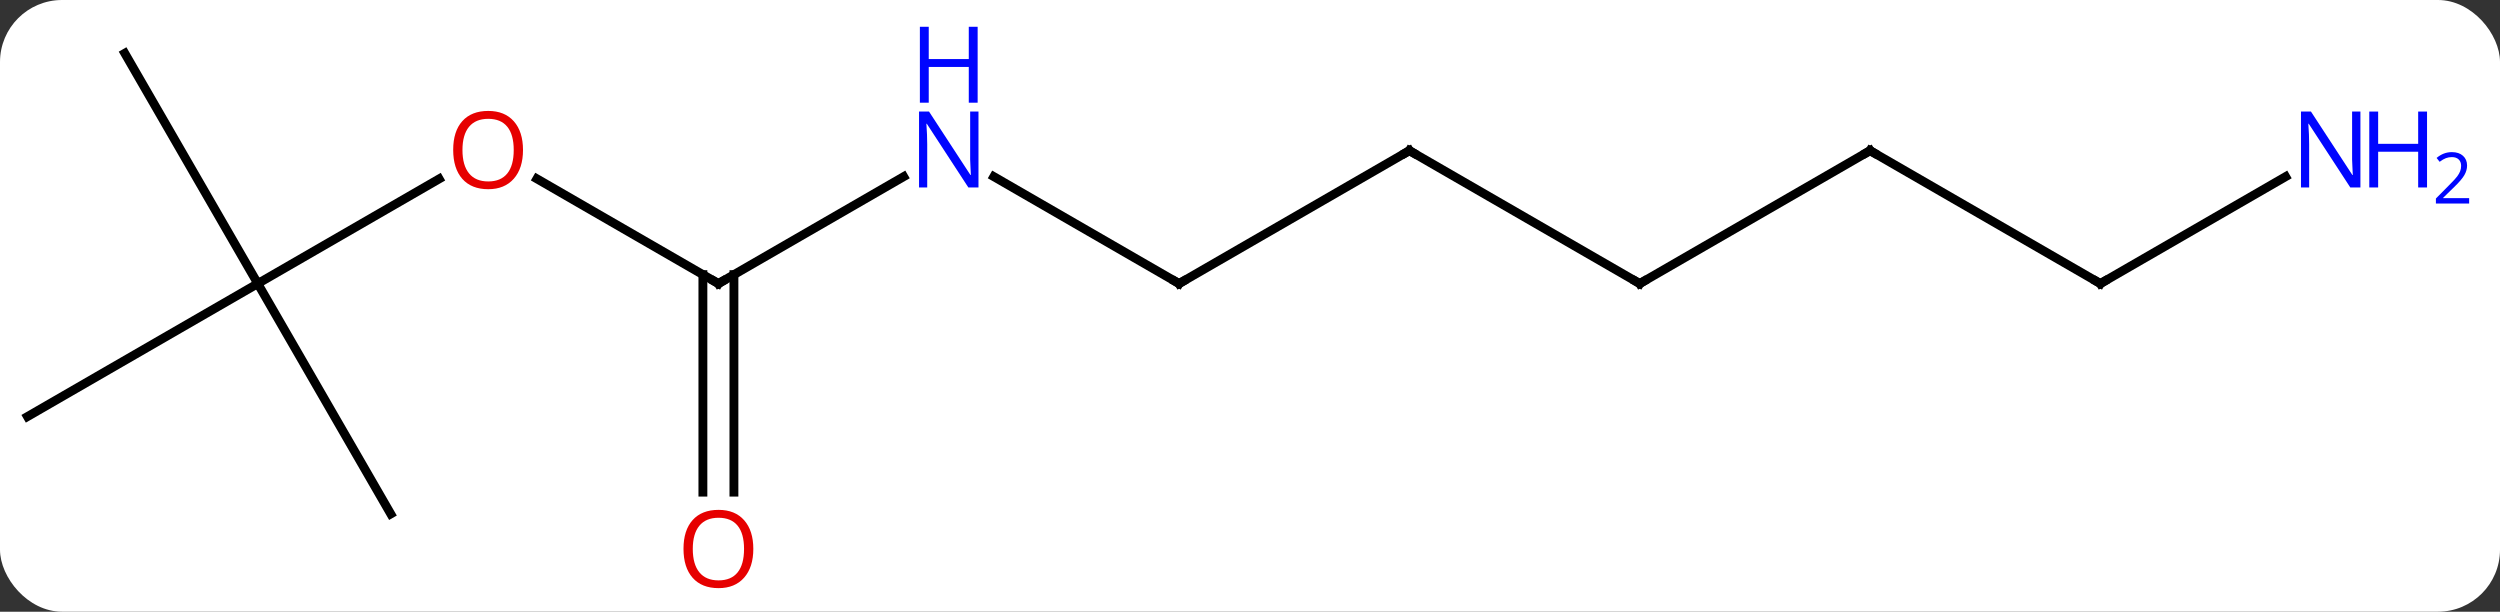 <svg width="282" viewBox="0 0 282 69" style="fill-opacity:1; color-rendering:auto; color-interpolation:auto; text-rendering:auto; stroke:black; stroke-linecap:square; stroke-miterlimit:10; shape-rendering:auto; stroke-opacity:1; fill:black; stroke-dasharray:none; font-weight:normal; stroke-width:1; font-family:'Open Sans'; font-style:normal; stroke-linejoin:miter; font-size:12; stroke-dashoffset:0; image-rendering:auto;" height="69" class="cas-substance-image" xmlns:xlink="http://www.w3.org/1999/xlink" xmlns="http://www.w3.org/2000/svg"><rect x="0" y="0" width="282" height="69" fill="#333333" stroke="none"/><svg class="cas-substance-single-component"><rect y="0" x="0" width="282" stroke="none" ry="7" rx="7" height="69" fill="white" class="cas-substance-group"/><svg y="0" x="0" width="282" viewBox="0 0 282 69" style="fill:black;" height="69" class="cas-substance-single-component-image"><svg><g><g transform="translate(133,34)" style="text-rendering:geometricPrecision; color-rendering:optimizeQuality; color-interpolation:linearRGB; stroke-linecap:butt; image-rendering:optimizeQuality;"><line y2="-14.075" y1="-2.01" x2="-31.064" x1="-51.963" style="fill:none;"/><line y2="-13.831" y1="-2.01" x2="-72.438" x1="-51.963" style="fill:none;"/><line y2="21.513" y1="-3.02" x2="-53.713" x1="-53.713" style="fill:none;"/><line y2="21.513" y1="-3.02" x2="-50.213" x1="-50.213" style="fill:none;"/><line y2="-2.01" y1="-14.075" x2="0" x1="-20.896" style="fill:none;"/><line y2="-2.01" y1="-13.821" x2="-103.923" x1="-83.466" style="fill:none;"/><line y2="-17.01" y1="-2.01" x2="25.98" x1="0" style="fill:none;"/><line y2="23.97" y1="-2.01" x2="-88.923" x1="-103.923" style="fill:none;"/><line y2="12.99" y1="-2.01" x2="-129.903" x1="-103.923" style="fill:none;"/><line y2="-27.99" y1="-2.01" x2="-118.923" x1="-103.923" style="fill:none;"/><line y2="-2.01" y1="-17.01" x2="51.963" x1="25.98" style="fill:none;"/><line y2="-17.01" y1="-2.01" x2="77.943" x1="51.963" style="fill:none;"/><line y2="-2.01" y1="-17.01" x2="103.923" x1="77.943" style="fill:none;"/><line y2="-14.075" y1="-2.01" x2="124.819" x1="103.923" style="fill:none;"/><path style="fill:none; stroke-miterlimit:5;" d="M-51.53 -2.26 L-51.963 -2.01 L-52.396 -2.26"/></g><g transform="translate(133,34)" style="stroke-linecap:butt; fill:rgb(0,5,255); text-rendering:geometricPrecision; color-rendering:optimizeQuality; image-rendering:optimizeQuality; font-family:'Open Sans'; stroke:rgb(0,5,255); color-interpolation:linearRGB; stroke-miterlimit:5;"><path style="stroke:none;" d="M-22.628 -12.854 L-23.769 -12.854 L-28.457 -20.041 L-28.503 -20.041 Q-28.41 -18.776 -28.41 -17.729 L-28.41 -12.854 L-29.332 -12.854 L-29.332 -21.416 L-28.207 -21.416 L-23.535 -14.26 L-23.488 -14.26 Q-23.488 -14.416 -23.535 -15.276 Q-23.582 -16.135 -23.566 -16.51 L-23.566 -21.416 L-22.628 -21.416 L-22.628 -12.854 Z"/><path style="stroke:none;" d="M-22.722 -22.416 L-23.722 -22.416 L-23.722 -26.448 L-28.238 -26.448 L-28.238 -22.416 L-29.238 -22.416 L-29.238 -30.979 L-28.238 -30.979 L-28.238 -27.338 L-23.722 -27.338 L-23.722 -30.979 L-22.722 -30.979 L-22.722 -22.416 Z"/><path style="fill:rgb(230,0,0); stroke:none;" d="M-74.005 -17.08 Q-74.005 -15.018 -75.045 -13.838 Q-76.084 -12.658 -77.927 -12.658 Q-79.818 -12.658 -80.849 -13.822 Q-81.88 -14.987 -81.88 -17.096 Q-81.88 -19.19 -80.849 -20.338 Q-79.818 -21.487 -77.927 -21.487 Q-76.068 -21.487 -75.037 -20.315 Q-74.005 -19.143 -74.005 -17.08 ZM-80.834 -17.08 Q-80.834 -15.346 -80.091 -14.44 Q-79.349 -13.533 -77.927 -13.533 Q-76.505 -13.533 -75.779 -14.432 Q-75.052 -15.33 -75.052 -17.08 Q-75.052 -18.815 -75.779 -19.705 Q-76.505 -20.596 -77.927 -20.596 Q-79.349 -20.596 -80.091 -19.698 Q-80.834 -18.799 -80.834 -17.08 Z"/><path style="fill:rgb(230,0,0); stroke:none;" d="M-48.026 27.92 Q-48.026 29.982 -49.065 31.162 Q-50.104 32.342 -51.947 32.342 Q-53.838 32.342 -54.869 31.177 Q-55.901 30.013 -55.901 27.904 Q-55.901 25.81 -54.869 24.662 Q-53.838 23.513 -51.947 23.513 Q-50.088 23.513 -49.057 24.685 Q-48.026 25.857 -48.026 27.92 ZM-54.854 27.92 Q-54.854 29.654 -54.111 30.56 Q-53.369 31.467 -51.947 31.467 Q-50.526 31.467 -49.799 30.568 Q-49.072 29.67 -49.072 27.92 Q-49.072 26.185 -49.799 25.295 Q-50.526 24.404 -51.947 24.404 Q-53.369 24.404 -54.111 25.302 Q-54.854 26.201 -54.854 27.92 Z"/><path style="fill:none; stroke:black;" d="M-0.433 -2.26 L0 -2.01 L0.433 -2.26"/><path style="fill:none; stroke:black;" d="M25.547 -16.76 L25.98 -17.01 L26.413 -16.76"/><path style="fill:none; stroke:black;" d="M51.53 -2.26 L51.963 -2.01 L52.396 -2.26"/><path style="fill:none; stroke:black;" d="M77.51 -16.76 L77.943 -17.01 L78.376 -16.76"/><path style="fill:none; stroke:black;" d="M103.49 -2.26 L103.923 -2.01 L104.356 -2.26"/><path style="stroke:none;" d="M133.255 -12.854 L132.114 -12.854 L127.426 -20.041 L127.38 -20.041 Q127.473 -18.776 127.473 -17.729 L127.473 -12.854 L126.551 -12.854 L126.551 -21.416 L127.676 -21.416 L132.348 -14.26 L132.395 -14.26 Q132.395 -14.416 132.348 -15.276 Q132.301 -16.135 132.317 -16.51 L132.317 -21.416 L133.255 -21.416 L133.255 -12.854 Z"/><path style="stroke:none;" d="M140.77 -12.854 L139.77 -12.854 L139.77 -16.885 L135.255 -16.885 L135.255 -12.854 L134.255 -12.854 L134.255 -21.416 L135.255 -21.416 L135.255 -17.776 L139.77 -17.776 L139.77 -21.416 L140.77 -21.416 L140.77 -12.854 Z"/><path style="stroke:none;" d="M145.52 -11.044 L141.77 -11.044 L141.77 -11.607 L143.27 -13.123 Q143.958 -13.81 144.176 -14.107 Q144.395 -14.404 144.505 -14.685 Q144.614 -14.966 144.614 -15.294 Q144.614 -15.748 144.34 -16.013 Q144.067 -16.279 143.567 -16.279 Q143.223 -16.279 142.903 -16.162 Q142.583 -16.044 142.192 -15.748 L141.848 -16.185 Q142.63 -16.841 143.567 -16.841 Q144.364 -16.841 144.825 -16.427 Q145.286 -16.013 145.286 -15.326 Q145.286 -14.779 144.981 -14.248 Q144.676 -13.716 143.833 -12.904 L142.583 -11.685 L142.583 -11.654 L145.52 -11.654 L145.52 -11.044 Z"/></g></g></svg></svg></svg></svg>